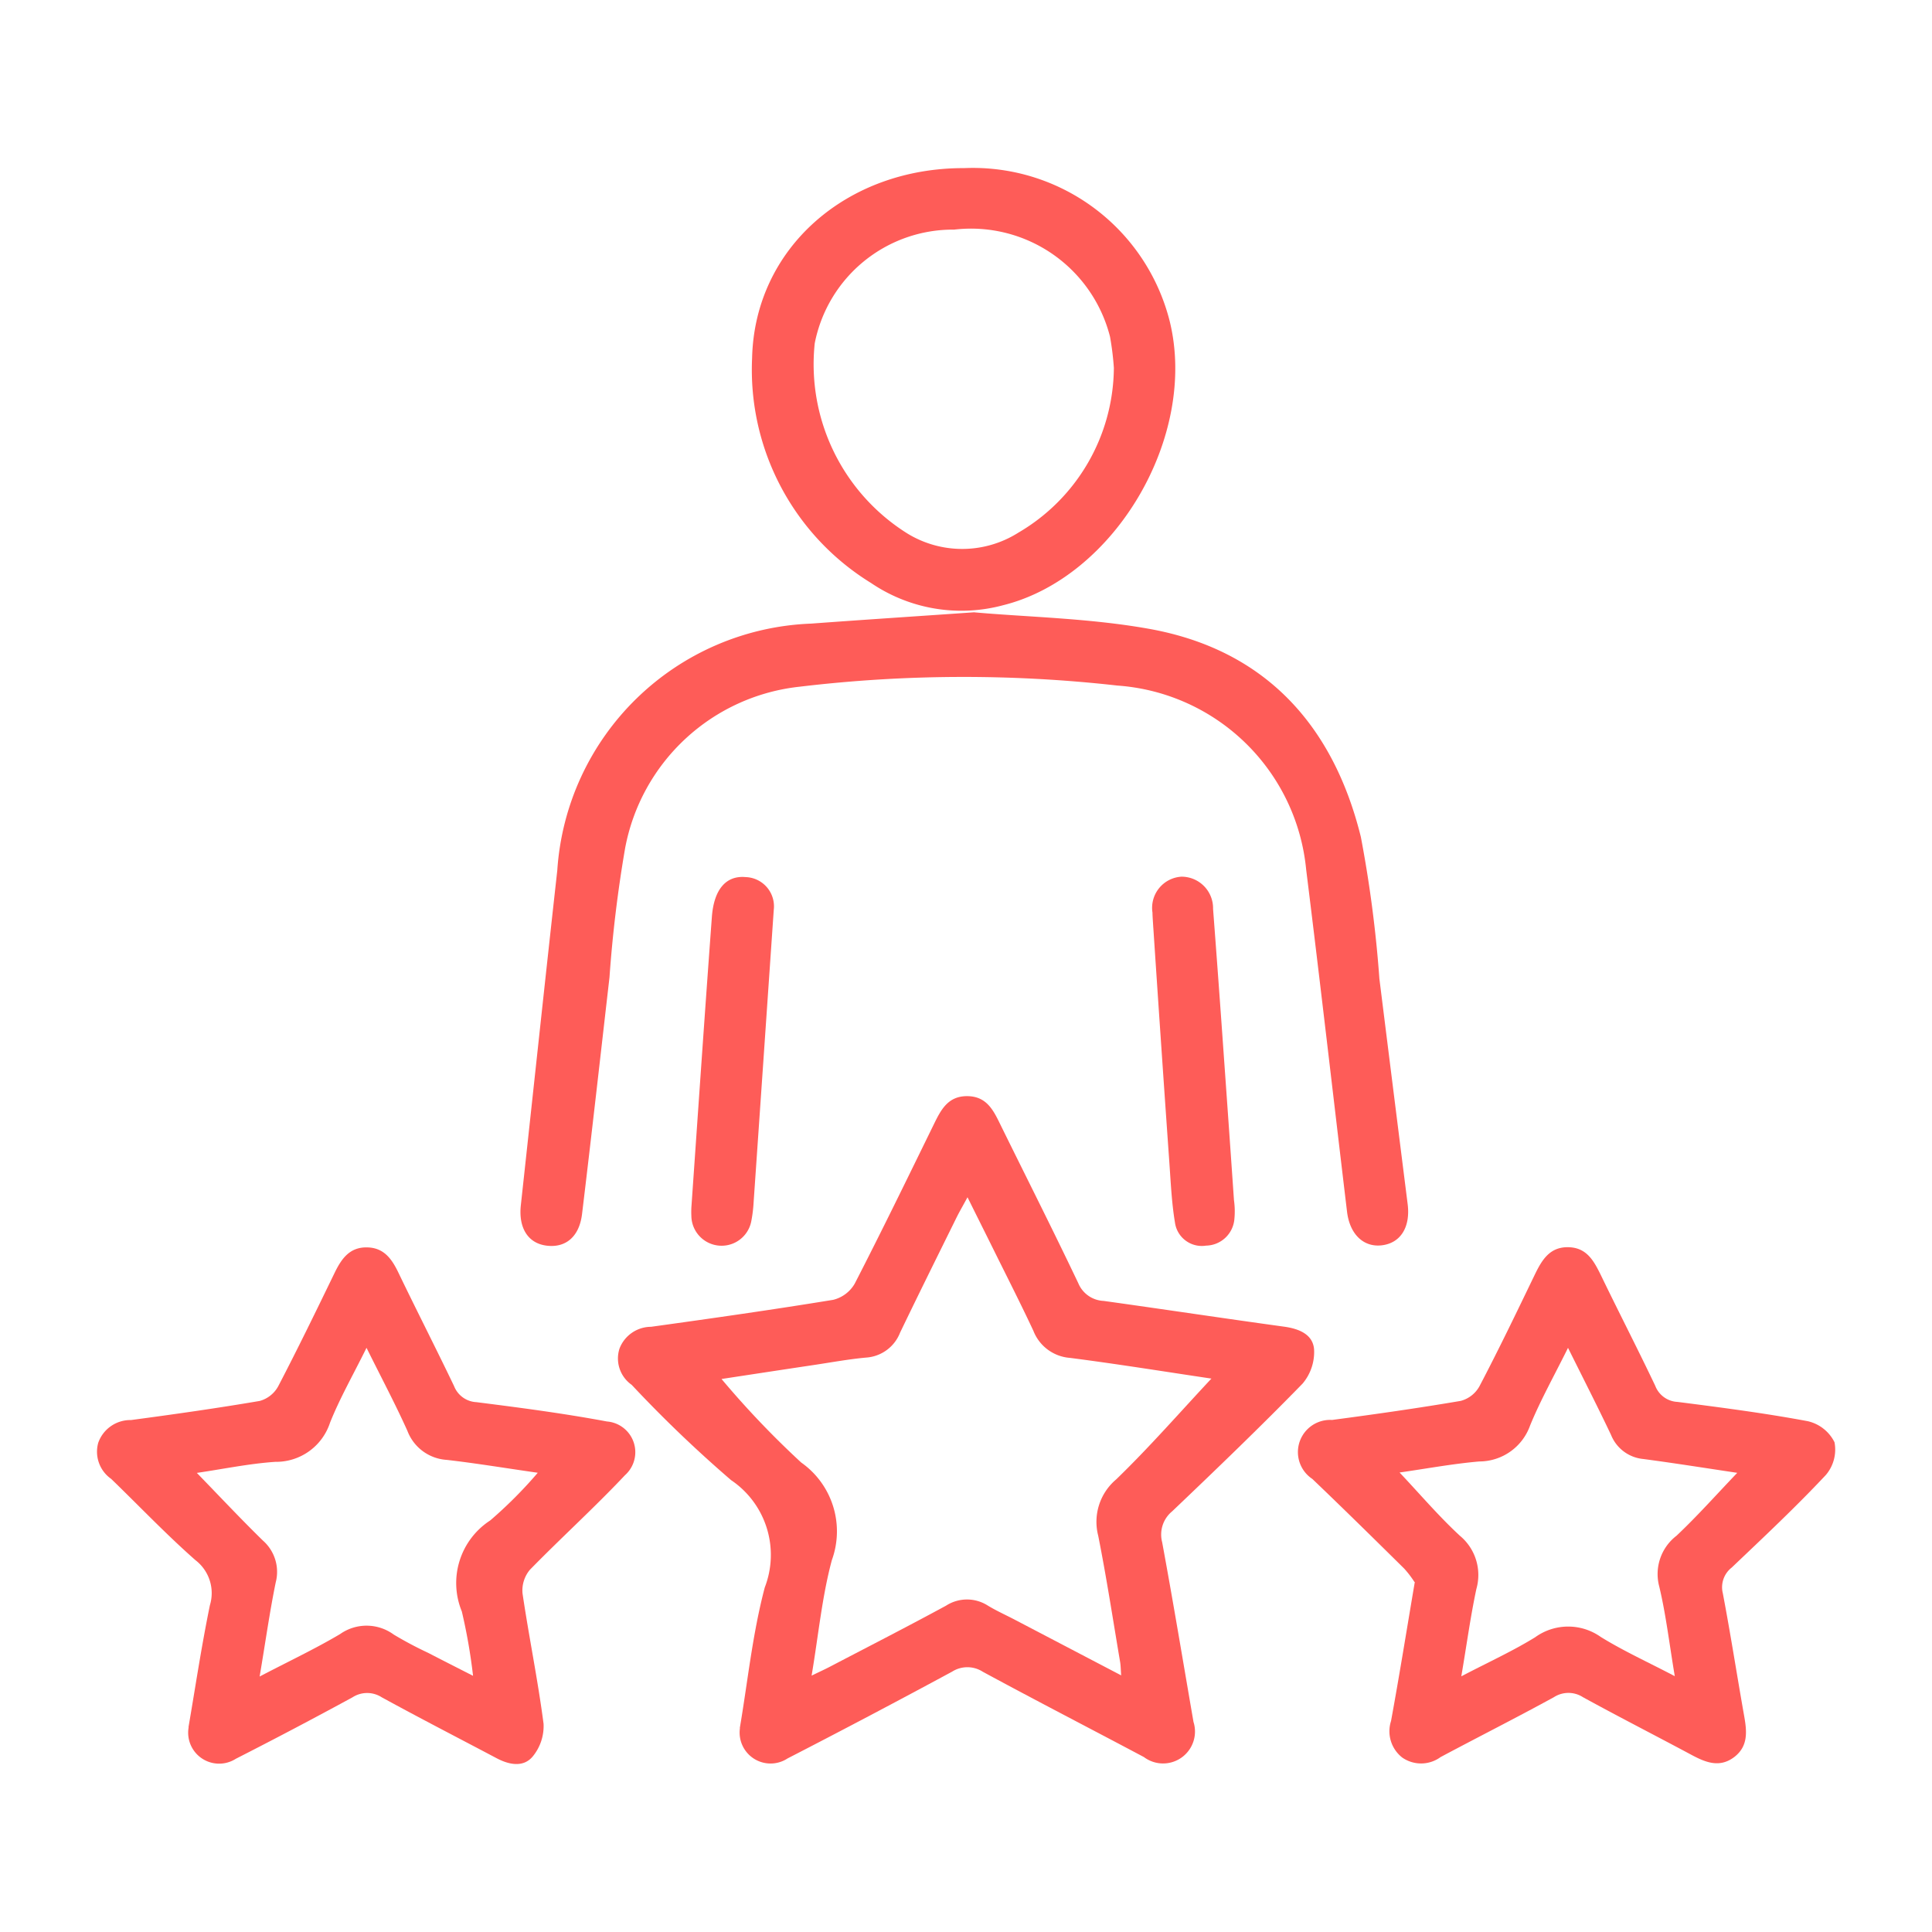 <svg xmlns="http://www.w3.org/2000/svg" xmlns:xlink="http://www.w3.org/1999/xlink" width="60" height="60" viewBox="0 0 60 60">
  <defs>
    <clipPath id="clip-path">
      <rect id="Rectangle_12589" data-name="Rectangle 12589" width="54" height="49.558" fill="#fe5c58"/>
    </clipPath>
  </defs>
  <g id="Group_37647" data-name="Group 37647" transform="translate(-423 -1990)">
    <g id="Rectangle_12523" data-name="Rectangle 12523" transform="translate(423 1990)" fill="#fe5c58" stroke="#707070" stroke-width="1" opacity="0">
      <rect width="60" height="60" stroke="none"/>
      <rect x="0.5" y="0.5" width="59" height="59" fill="none"/>
    </g>
    <g id="Group_37709" data-name="Group 37709" transform="translate(426 1995.221)">
      <g id="Group_37708" data-name="Group 37708" clip-path="url(#clip-path)">
        <path id="Path_105591" data-name="Path 105591" d="M108.5,206.1c.242-1.415.393-2.922.776-4.369a2.8,2.8,0,0,0-1.046-3.331,39.728,39.728,0,0,1-3.088-2.96,1,1,0,0,1-.378-1.125,1.052,1.052,0,0,1,.979-.677c1.889-.262,3.777-.53,5.659-.838a1.065,1.065,0,0,0,.666-.5c.837-1.626,1.637-3.272,2.441-4.915.226-.462.441-.918,1.062-.91s.822.476,1.047.934c.8,1.625,1.616,3.24,2.394,4.874a.894.894,0,0,0,.787.551c1.87.26,3.736.543,5.606.8.46.064.895.237.93.707a1.52,1.52,0,0,1-.357,1.061c-1.319,1.353-2.682,2.663-4.05,3.966a.934.934,0,0,0-.311.961c.343,1.856.651,3.719.973,5.579A.991.991,0,0,1,121.05,207c-1.666-.885-3.344-1.75-5-2.647a.885.885,0,0,0-.957-.005q-2.541,1.373-5.11,2.695a.961.961,0,0,1-1.478-.944m14.646-10.852c-1.394-.207-2.894-.45-4.4-.644a1.324,1.324,0,0,1-1.133-.84c-.4-.855-.828-1.694-1.246-2.539-.252-.509-.507-1.017-.8-1.609-.147.271-.25.447-.341.63-.587,1.19-1.178,2.379-1.754,3.576a1.218,1.218,0,0,1-1.055.773c-.536.049-1.067.147-1.6.227-.993.149-1.985.3-2.889.438a28.231,28.231,0,0,0,2.473,2.593,2.613,2.613,0,0,1,.953,3.032c-.306,1.137-.416,2.327-.629,3.587.268-.13.439-.207.6-.293,1.194-.624,2.393-1.237,3.576-1.88a1.2,1.2,0,0,1,1.3,0c.263.159.545.286.818.428l3.32,1.737c-.014-.192-.014-.3-.032-.412-.222-1.309-.422-2.623-.681-3.925a1.722,1.722,0,0,1,.557-1.748c1.034-1,1.984-2.09,2.956-3.129" transform="translate(-88.525 -157.654)" fill="#fe5c58"/>
        <path id="Path_105592" data-name="Path 105592" d="M99.278,89.275c1.662.148,3.565.18,5.415.51,3.617.644,5.733,3,6.588,6.467a38.242,38.242,0,0,1,.575,4.4q.437,3.5.878,7c.088.7-.206,1.189-.765,1.275-.584.09-1.032-.32-1.118-1.041-.423-3.538-.828-7.079-1.268-10.615a6.338,6.338,0,0,0-5.861-5.722,42.781,42.781,0,0,0-9.86.034,6.188,6.188,0,0,0-5.431,5.02,40.35,40.35,0,0,0-.485,4.009c-.282,2.45-.556,4.9-.852,7.348-.086.71-.512,1.059-1.106.982-.574-.074-.871-.551-.795-1.254.378-3.466.747-6.934,1.132-10.4a8.211,8.211,0,0,1,7.88-7.663c1.614-.119,3.228-.224,5.073-.352" transform="translate(-72.018 -75.479)" fill="#fe5c58"/>
        <path id="Path_105593" data-name="Path 105593" d="M2.854,231.759c.208-1.207.4-2.5.664-3.784a1.29,1.29,0,0,0-.446-1.4c-.91-.8-1.748-1.684-2.621-2.527a1.029,1.029,0,0,1-.4-1.12,1.057,1.057,0,0,1,1.017-.706c1.335-.178,2.67-.367,4-.594a.937.937,0,0,0,.571-.453c.605-1.16,1.177-2.337,1.748-3.515.213-.44.466-.813,1.016-.8.518.009.765.357.969.782.567,1.179,1.164,2.344,1.729,3.524a.786.786,0,0,0,.692.5c1.355.171,2.712.349,4.054.6a.957.957,0,0,1,.561,1.67c-.951,1.009-1.981,1.942-2.95,2.934a1,1,0,0,0-.23.74c.2,1.352.477,2.692.653,4.046a1.483,1.483,0,0,1-.338,1.015c-.288.345-.73.259-1.118.054-1.191-.63-2.389-1.246-3.57-1.893a.837.837,0,0,0-.906,0q-1.8.98-3.626,1.91a.962.962,0,0,1-1.465-.977m5.527-11.791c-.418.847-.832,1.569-1.137,2.334a1.763,1.763,0,0,1-1.7,1.212c-.811.055-1.614.223-2.435.343.711.733,1.367,1.432,2.05,2.1a1.293,1.293,0,0,1,.4,1.3c-.191.93-.321,1.872-.5,2.924.91-.476,1.726-.86,2.5-1.319a1.426,1.426,0,0,1,1.666.017,12.029,12.029,0,0,0,1.07.568c.429.222.86.441,1.392.712a17.38,17.38,0,0,0-.349-2,2.317,2.317,0,0,1,.883-2.826,13.7,13.7,0,0,0,1.476-1.48c-1-.143-1.911-.295-2.828-.4a1.4,1.4,0,0,1-1.22-.9c-.377-.839-.81-1.652-1.275-2.59" transform="translate(0 -183.342)" fill="#fe5c58"/>
        <path id="Path_105594" data-name="Path 105594" d="M245.038,227.244a3.17,3.17,0,0,0-.315-.412c-.946-.934-1.893-1.867-2.854-2.785a1,1,0,0,1,.612-1.832c1.335-.177,2.67-.366,4-.593a.94.94,0,0,0,.576-.45c.6-1.143,1.156-2.3,1.718-3.465.219-.451.459-.867,1.041-.857s.8.434,1.022.885c.552,1.143,1.135,2.272,1.68,3.419a.778.778,0,0,0,.687.5c1.355.173,2.712.349,4.053.6a1.235,1.235,0,0,1,.827.653,1.214,1.214,0,0,1-.267,1.015c-.937,1-1.934,1.934-2.925,2.877a.775.775,0,0,0-.276.8c.241,1.266.438,2.541.663,3.811.084.474.13.931-.3,1.267-.46.356-.9.173-1.344-.065-1.119-.6-2.251-1.177-3.364-1.788a.831.831,0,0,0-.9,0c-1.164.638-2.35,1.236-3.521,1.861a1.024,1.024,0,0,1-1.189.015,1.035,1.035,0,0,1-.349-1.136c.257-1.4.482-2.807.738-4.316m4.761-7.279c-.429.868-.854,1.622-1.18,2.417a1.678,1.678,0,0,1-1.579,1.118c-.837.073-1.668.228-2.475.343.63.667,1.215,1.356,1.873,1.964a1.582,1.582,0,0,1,.512,1.653c-.183.858-.3,1.73-.468,2.713.841-.44,1.594-.782,2.293-1.213a1.75,1.75,0,0,1,2.037-.011c.709.439,1.474.785,2.3,1.219-.169-1-.272-1.9-.481-2.778a1.5,1.5,0,0,1,.533-1.582c.651-.614,1.248-1.287,1.888-1.955-.978-.146-1.943-.3-2.914-.429a1.2,1.2,0,0,1-1.006-.749c-.412-.869-.85-1.725-1.339-2.71" transform="translate(-204.113 -183.338)" fill="#fe5c58"/>
        <path id="Path_105595" data-name="Path 105595" d="M138.324,0a6.3,6.3,0,0,1,6.383,4.754c.879,3.569-1.695,7.956-5.174,8.821a4.993,4.993,0,0,1-4.1-.69,7.774,7.774,0,0,1-3.695-6.98c.076-3.415,2.933-5.914,6.581-5.905m4.655,6.216a8.886,8.886,0,0,0-.121-.983,4.455,4.455,0,0,0-4.839-3.323,4.373,4.373,0,0,0-4.331,3.532,6.2,6.2,0,0,0,2.869,5.9,3.262,3.262,0,0,0,3.457-.022,5.978,5.978,0,0,0,2.964-5.1" transform="translate(-111.381 0)" fill="#fe5c58"/>
        <path id="Path_105596" data-name="Path 105596" d="M122.064,143.433c-.229,3.328-.427,6.213-.627,9.1a4.326,4.326,0,0,1-.07.574.939.939,0,0,1-1.863-.151,2.655,2.655,0,0,1,.006-.347c.208-2.981.411-5.962.631-8.942.064-.868.451-1.292,1.051-1.236a.909.909,0,0,1,.873,1" transform="translate(-101.033 -120.413)" fill="#fe5c58"/>
        <path id="Path_105597" data-name="Path 105597" d="M212.207,143.972c-.008-.154-.022-.308-.025-.462a.97.97,0,0,1,.9-1.116.98.98,0,0,1,.982,1q.173,2.275.333,4.551.161,2.247.316,4.494a2.458,2.458,0,0,1,.014.576.9.9,0,0,1-.881.837.842.842,0,0,1-.966-.72c-.1-.6-.129-1.223-.172-1.837q-.258-3.659-.5-7.319" transform="translate(-179.391 -120.389)" fill="#fe5c58"/>
      </g>
    </g>
  </g>
</svg>
